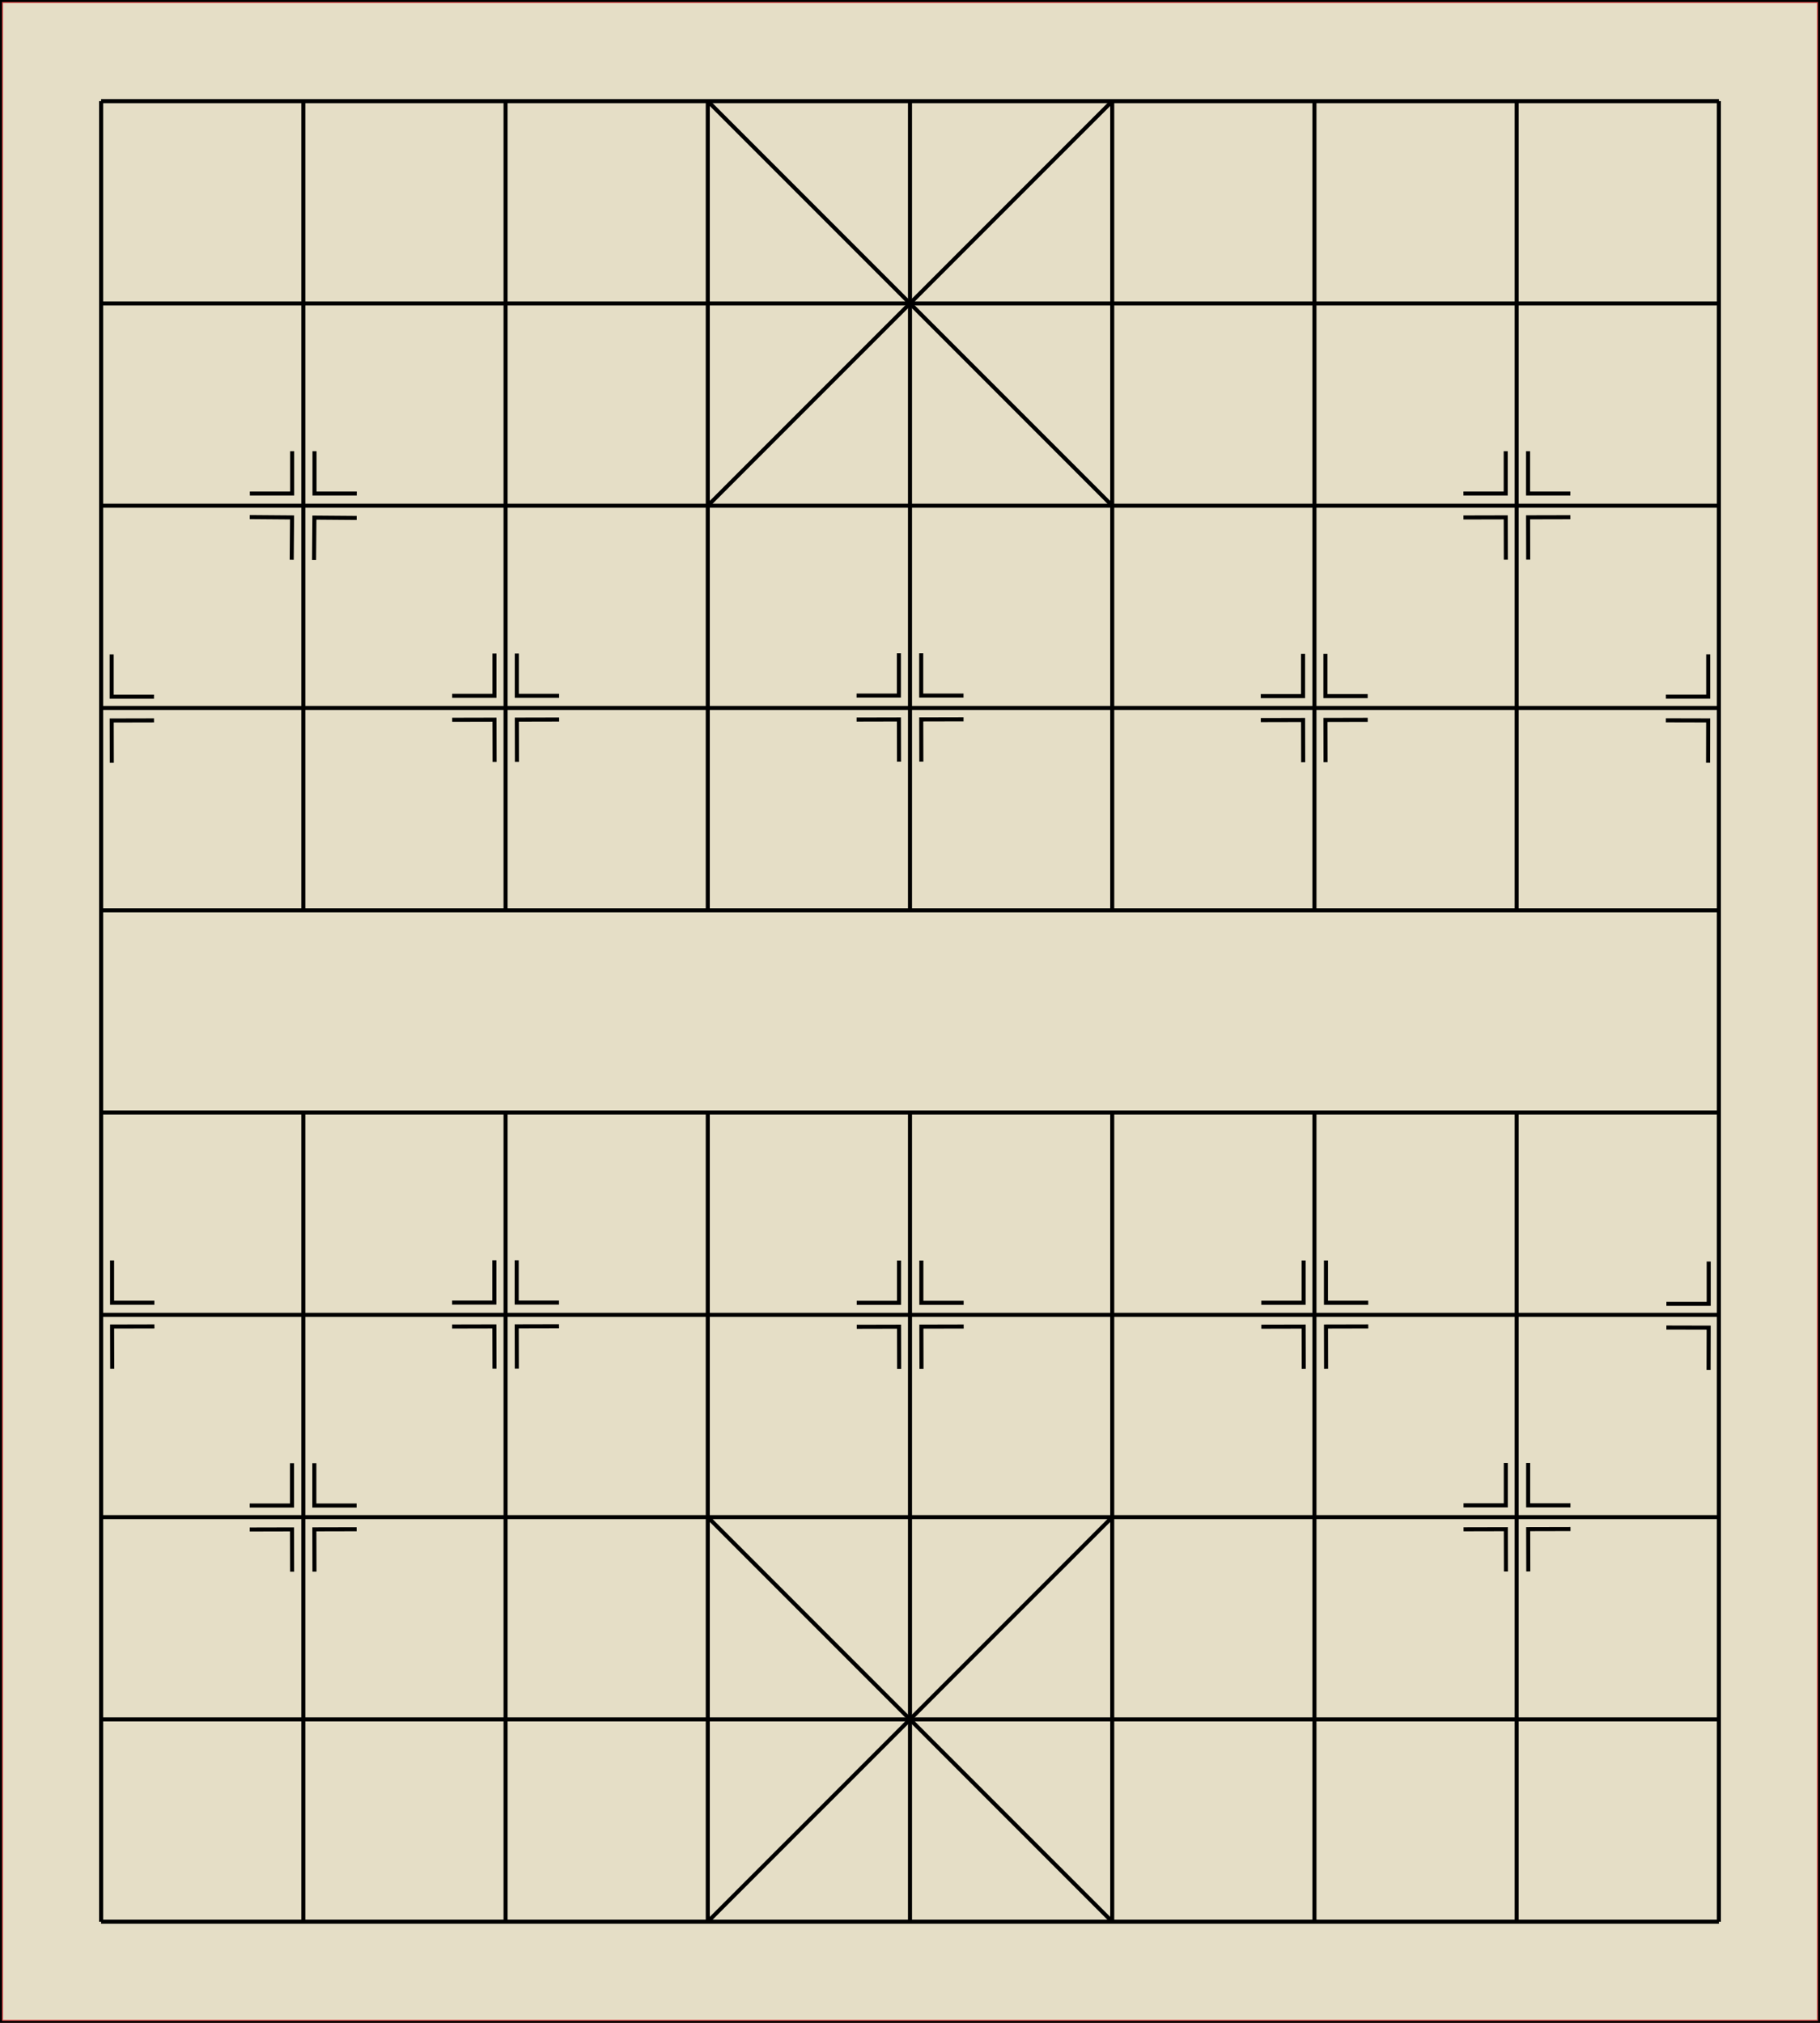 <svg viewBox="0 0 900 1000" xmlns="http://www.w3.org/2000/svg"><path d="m0 0h900v1000h-900z" fill="#e5dec6" stroke="#df4a4a" stroke-linecap="round" stroke-linejoin="round" stroke-width="3"/><g stroke="#000" stroke-width="2"><path d="m0 0h900v1000h-900z" fill="none"/><path d="m50 50h800"/><path d="m50 150h800"/><path d="m50 250h800"/><path d="m50 350h800"/><path d="m50 450h800"/><path d="m50 550h800"/><path d="m50 650h800"/><path d="m50 750h800"/><path d="m50 850h800"/><path d="m50 950h800"/><path d="m50 50v900"/><path d="m150 50v400"/><path d="m250 50v400"/><path d="m350 50v400"/><path d="m450 50v400"/><path d="m550 50v400"/><path d="m650 50v400"/><path d="m750 50v400"/><path d="m850 50v900"/><path d="m150 550v400"/><path d="m250 550v400"/><path d="m350 550v400"/><path d="m450 550v400"/><path d="m550 550v400"/><path d="m650 550v400"/><path d="m750 550v400"/><path d="m350 50 200 200"/><path d="m350 250 200-200"/><path d="m350 750 200 200"/><path d="m350 950 200-200"/><path d="m144.474 223.066v20.912h-20.912m31.96-20.912v20.912h20.912m-32.177 32.726.169-20.911-20.911-.169m31.79 21.169.169-20.911 20.911.169" fill="none"/><path d="m144.474 223.066v20.912h-20.912m31.96-20.912v20.912h20.912m-31.897 32.704-.05-20.912-20.912.05m32.01 20.836-.05-20.912 20.912-.05" fill="none" transform="translate(100.042 99.997)"/><path d="m144.474 223.066v20.912h-20.912m31.96-20.912v20.912h20.912m-31.897 32.704-.05-20.912-20.912.05m32.01 20.836-.05-20.912 20.912-.05" fill="none" transform="translate(300.023 99.887)"/><path d="m144.474 223.066v20.912h-20.912m31.96-20.912v20.912h20.912m-31.897 32.704-.05-20.912-20.912.05m32.01 20.836-.05-20.912 20.912-.05" fill="none" transform="translate(499.898 100.152)"/><path d="m144.474 223.066v20.912h-20.912m31.96-20.912v20.912h20.912m-31.897 32.704-.05-20.912-20.912.05m32.01 20.836-.05-20.912 20.912-.05" fill="none" transform="translate(600.113 -.011)"/><path d="m144.474 223.066v20.912h-20.912m31.96-20.912v20.912h20.912m-31.897 32.704-.05-20.912-20.912.05m32.01 20.836-.05-20.912 20.912-.05" fill="none" transform="translate(600.158 500.187)"/><path d="m144.474 223.066v20.912h-20.912m31.96-20.912v20.912h20.912m-31.897 32.704-.05-20.912-20.912.05m32.01 20.836-.05-20.912 20.912-.05" fill="none" transform="translate(500.168 400.035)"/><path d="m144.474 223.066v20.912h-20.912m31.96-20.912v20.912h20.912m-31.897 32.704-.05-20.912-20.912.05m32.01 20.836-.05-20.912 20.912-.05" fill="none" transform="translate(300.094 400.078)"/><path d="m144.474 223.066v20.912h-20.912m31.96-20.912v20.912h20.912m-31.897 32.704-.05-20.912-20.912.05m32.01 20.836-.05-20.912 20.912-.05" fill="none" transform="translate(99.986 399.946)"/><path d="m144.474 223.066v20.912h-20.912m31.96-20.912v20.912h20.912m-31.897 32.704-.05-20.912-20.912.05m32.01 20.836-.05-20.912 20.912-.05" fill="none" transform="translate(-.081 500.287)"/><path d="m155.523 223.066v20.912h20.912m-20.848 32.678-.05-20.912 20.912-.05" fill="none" transform="translate(-100.293 100.436)"/><path d="m55.431 623.096v20.912h20.912m-20.848 32.678-.05-20.912 20.912-.05" fill="none"/><path d="m844.709 323.47v20.912h-20.912m20.848 32.678.05-20.912-20.912-.05" fill="none"/><path d="m844.96 623.649v20.912h-20.912m20.848 32.678.05-20.912-20.912-.05" fill="none"/></g></svg>